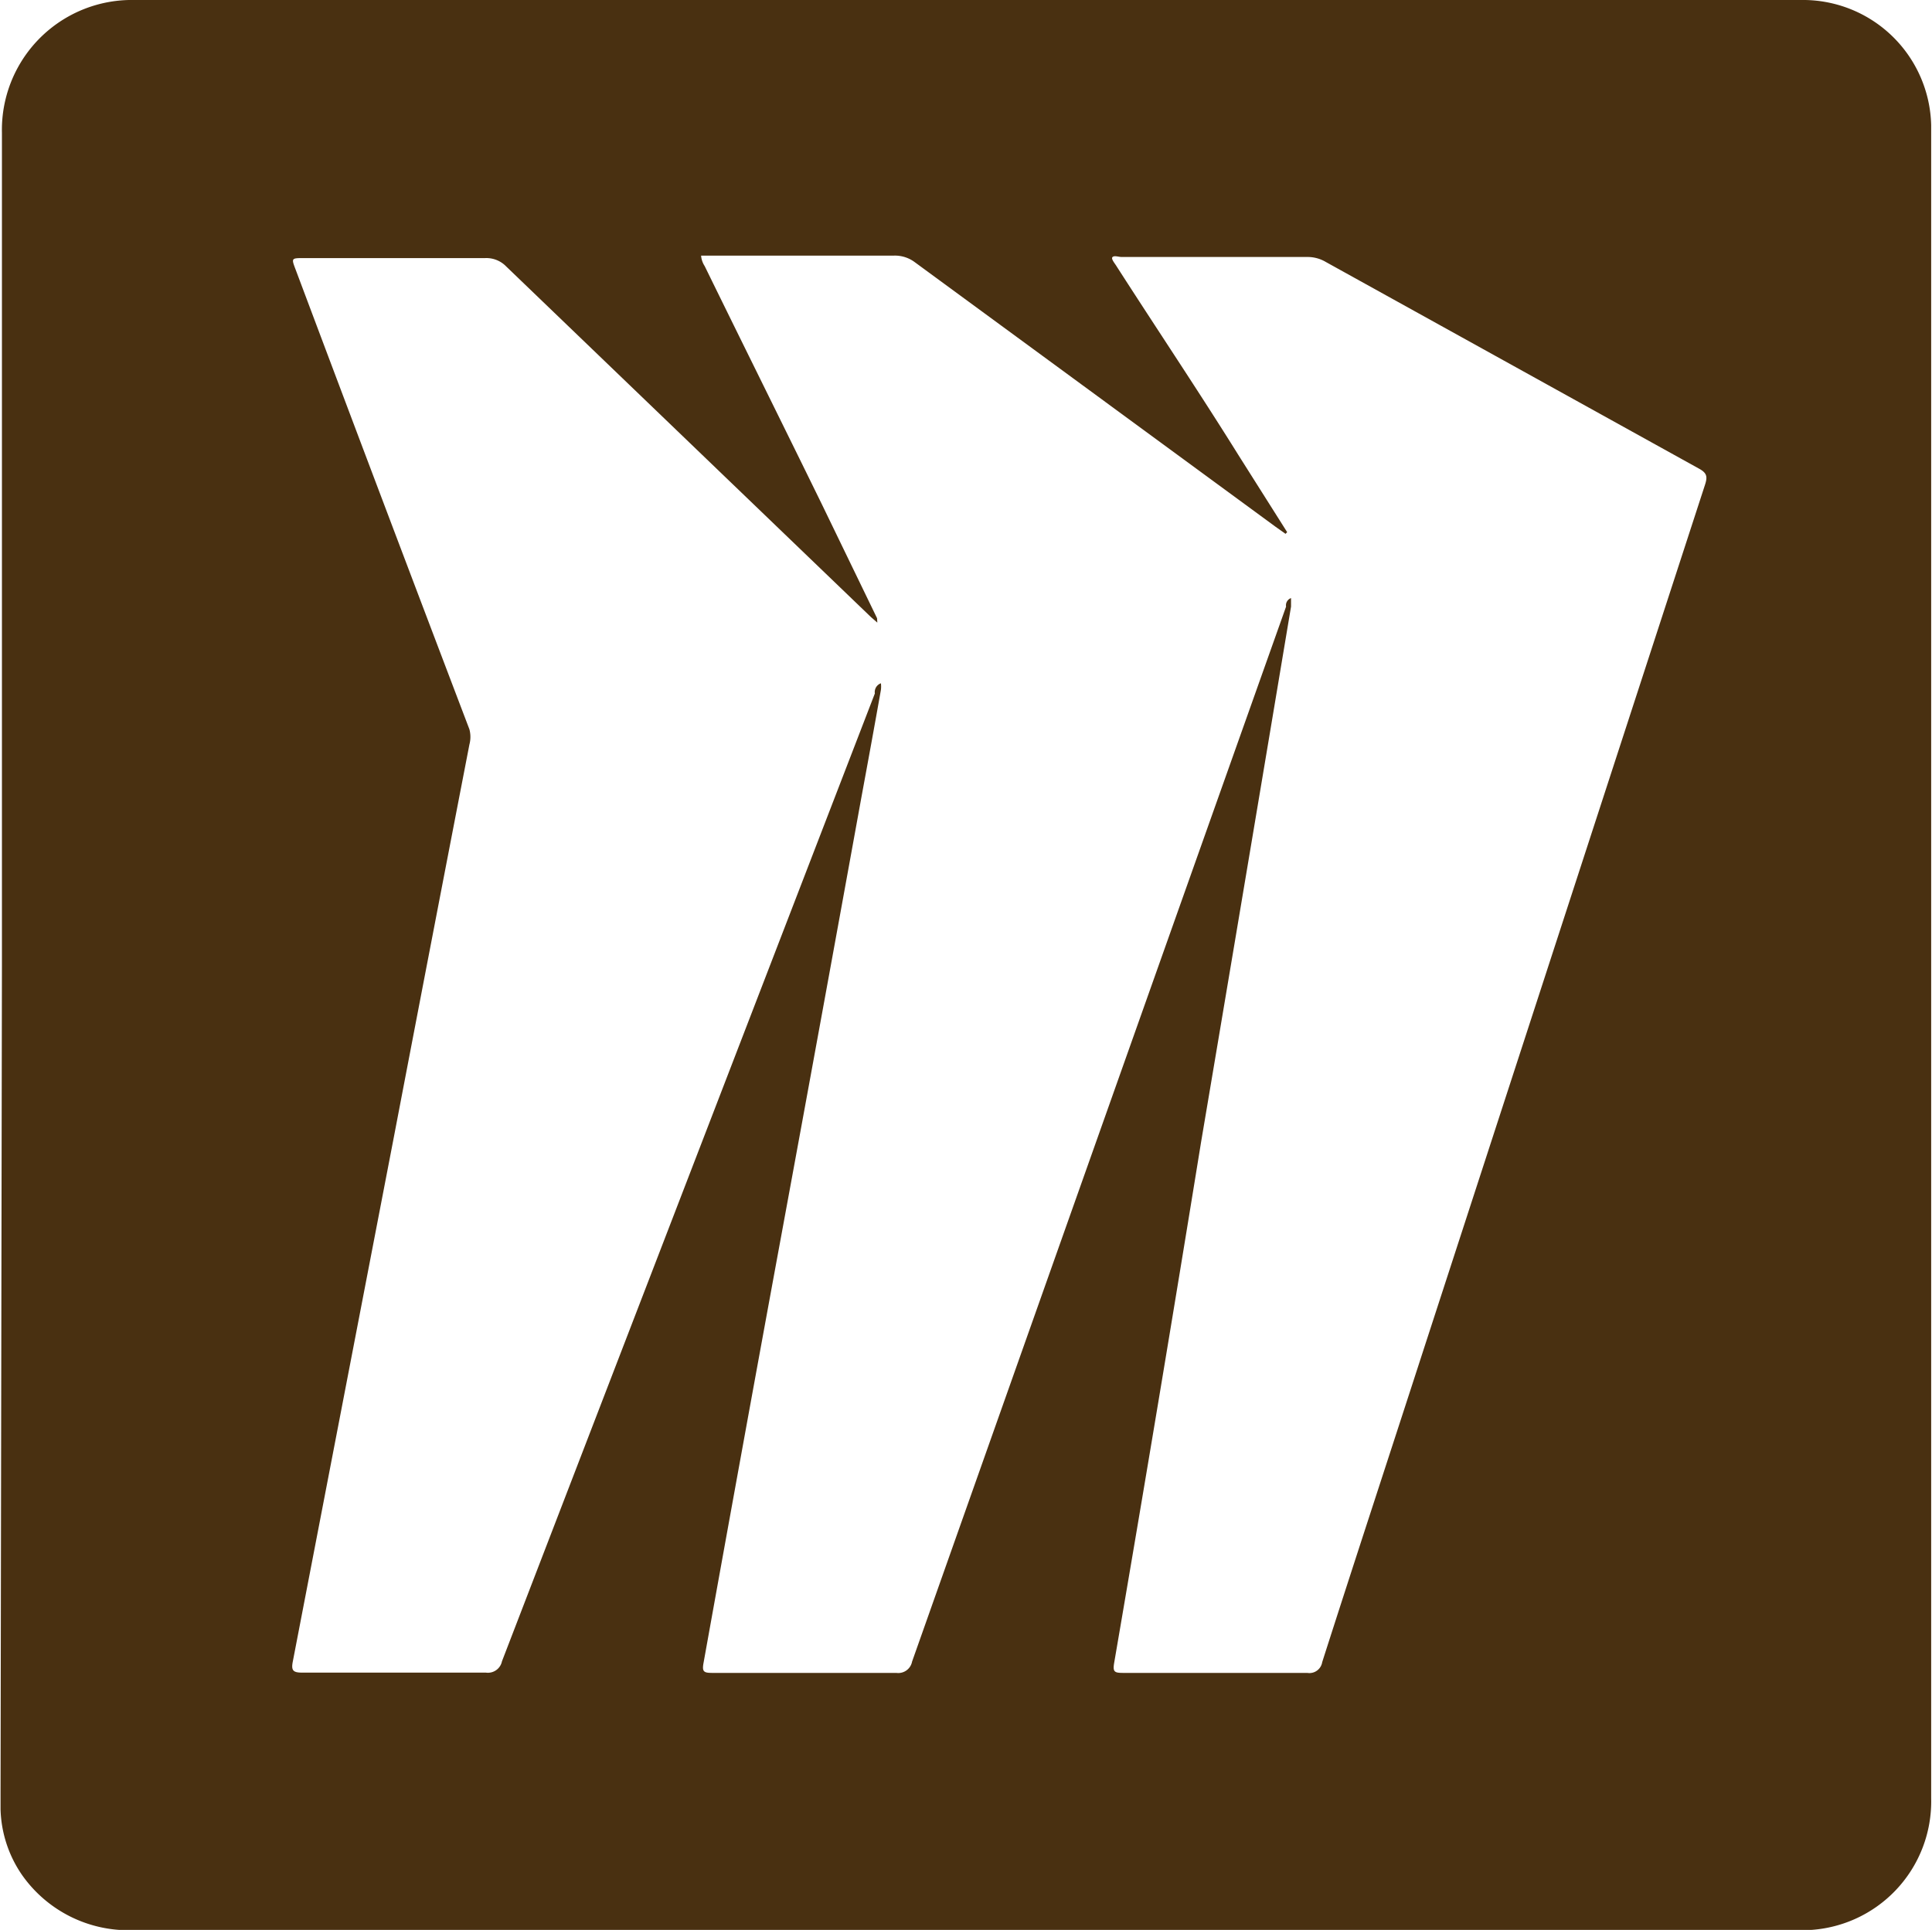 <svg id="Layer_1" data-name="Layer 1" xmlns="http://www.w3.org/2000/svg" viewBox="0 0 70.05 69.99"><defs><style>.cls-1{fill:#493011;}</style></defs><path class="cls-1" d="M.05,35V4.81A4.71,4.71,0,0,1,4.66,0H65.27A4.65,4.65,0,0,1,70,4.54V65.22A4.67,4.67,0,0,1,65.46,70H4.78a4.71,4.71,0,0,1-4-2A4.4,4.4,0,0,1,0,65.62V65ZM31.79,22.58l-.23-.2L18.33,9.66a1,1,0,0,0-.76-.3H11c-.46,0-.46,0-.3.42Q13.83,18.12,17,26.45A1.07,1.07,0,0,1,17,27q-1.38,7.13-2.74,14.24l-3.66,19c-.07.34,0,.42.34.42H17.6a.52.52,0,0,0,.58-.41Q24.93,42.71,31.7,25.15a.34.34,0,0,1,.22-.37,1,1,0,0,1,0,.24c-.23,1.3-.47,2.61-.71,3.91q-1.42,7.83-2.86,15.65T25.49,60.3c-.06.32,0,.37.31.37h6.68a.51.51,0,0,0,.57-.41Q39.82,41.11,46.61,22a.28.28,0,0,1,.18-.31V22L46,26.72q-1.23,7.34-2.47,14.69Q42,50.85,40.38,60.29c-.06.34,0,.38.32.38h6.68a.47.47,0,0,0,.54-.39h0c1.22-3.81,2.47-7.61,3.7-11.41Q56.71,33.22,61.8,17.58c.09-.28.08-.42-.21-.58L48.05,9.5a1.29,1.29,0,0,0-.67-.18H40.65c-.11,0-.26-.06-.33,0s.08.23.14.33c1.47,2.29,3,4.57,4.42,6.85l1.77,2.8-.06.06-.38-.27L33.15,9.51a1.2,1.2,0,0,0-.75-.24h-7a.81.81,0,0,0,.13.38c1.41,2.88,2.84,5.76,4.25,8.64l2,4.13Z" transform="translate(0.02 0)"/></svg>